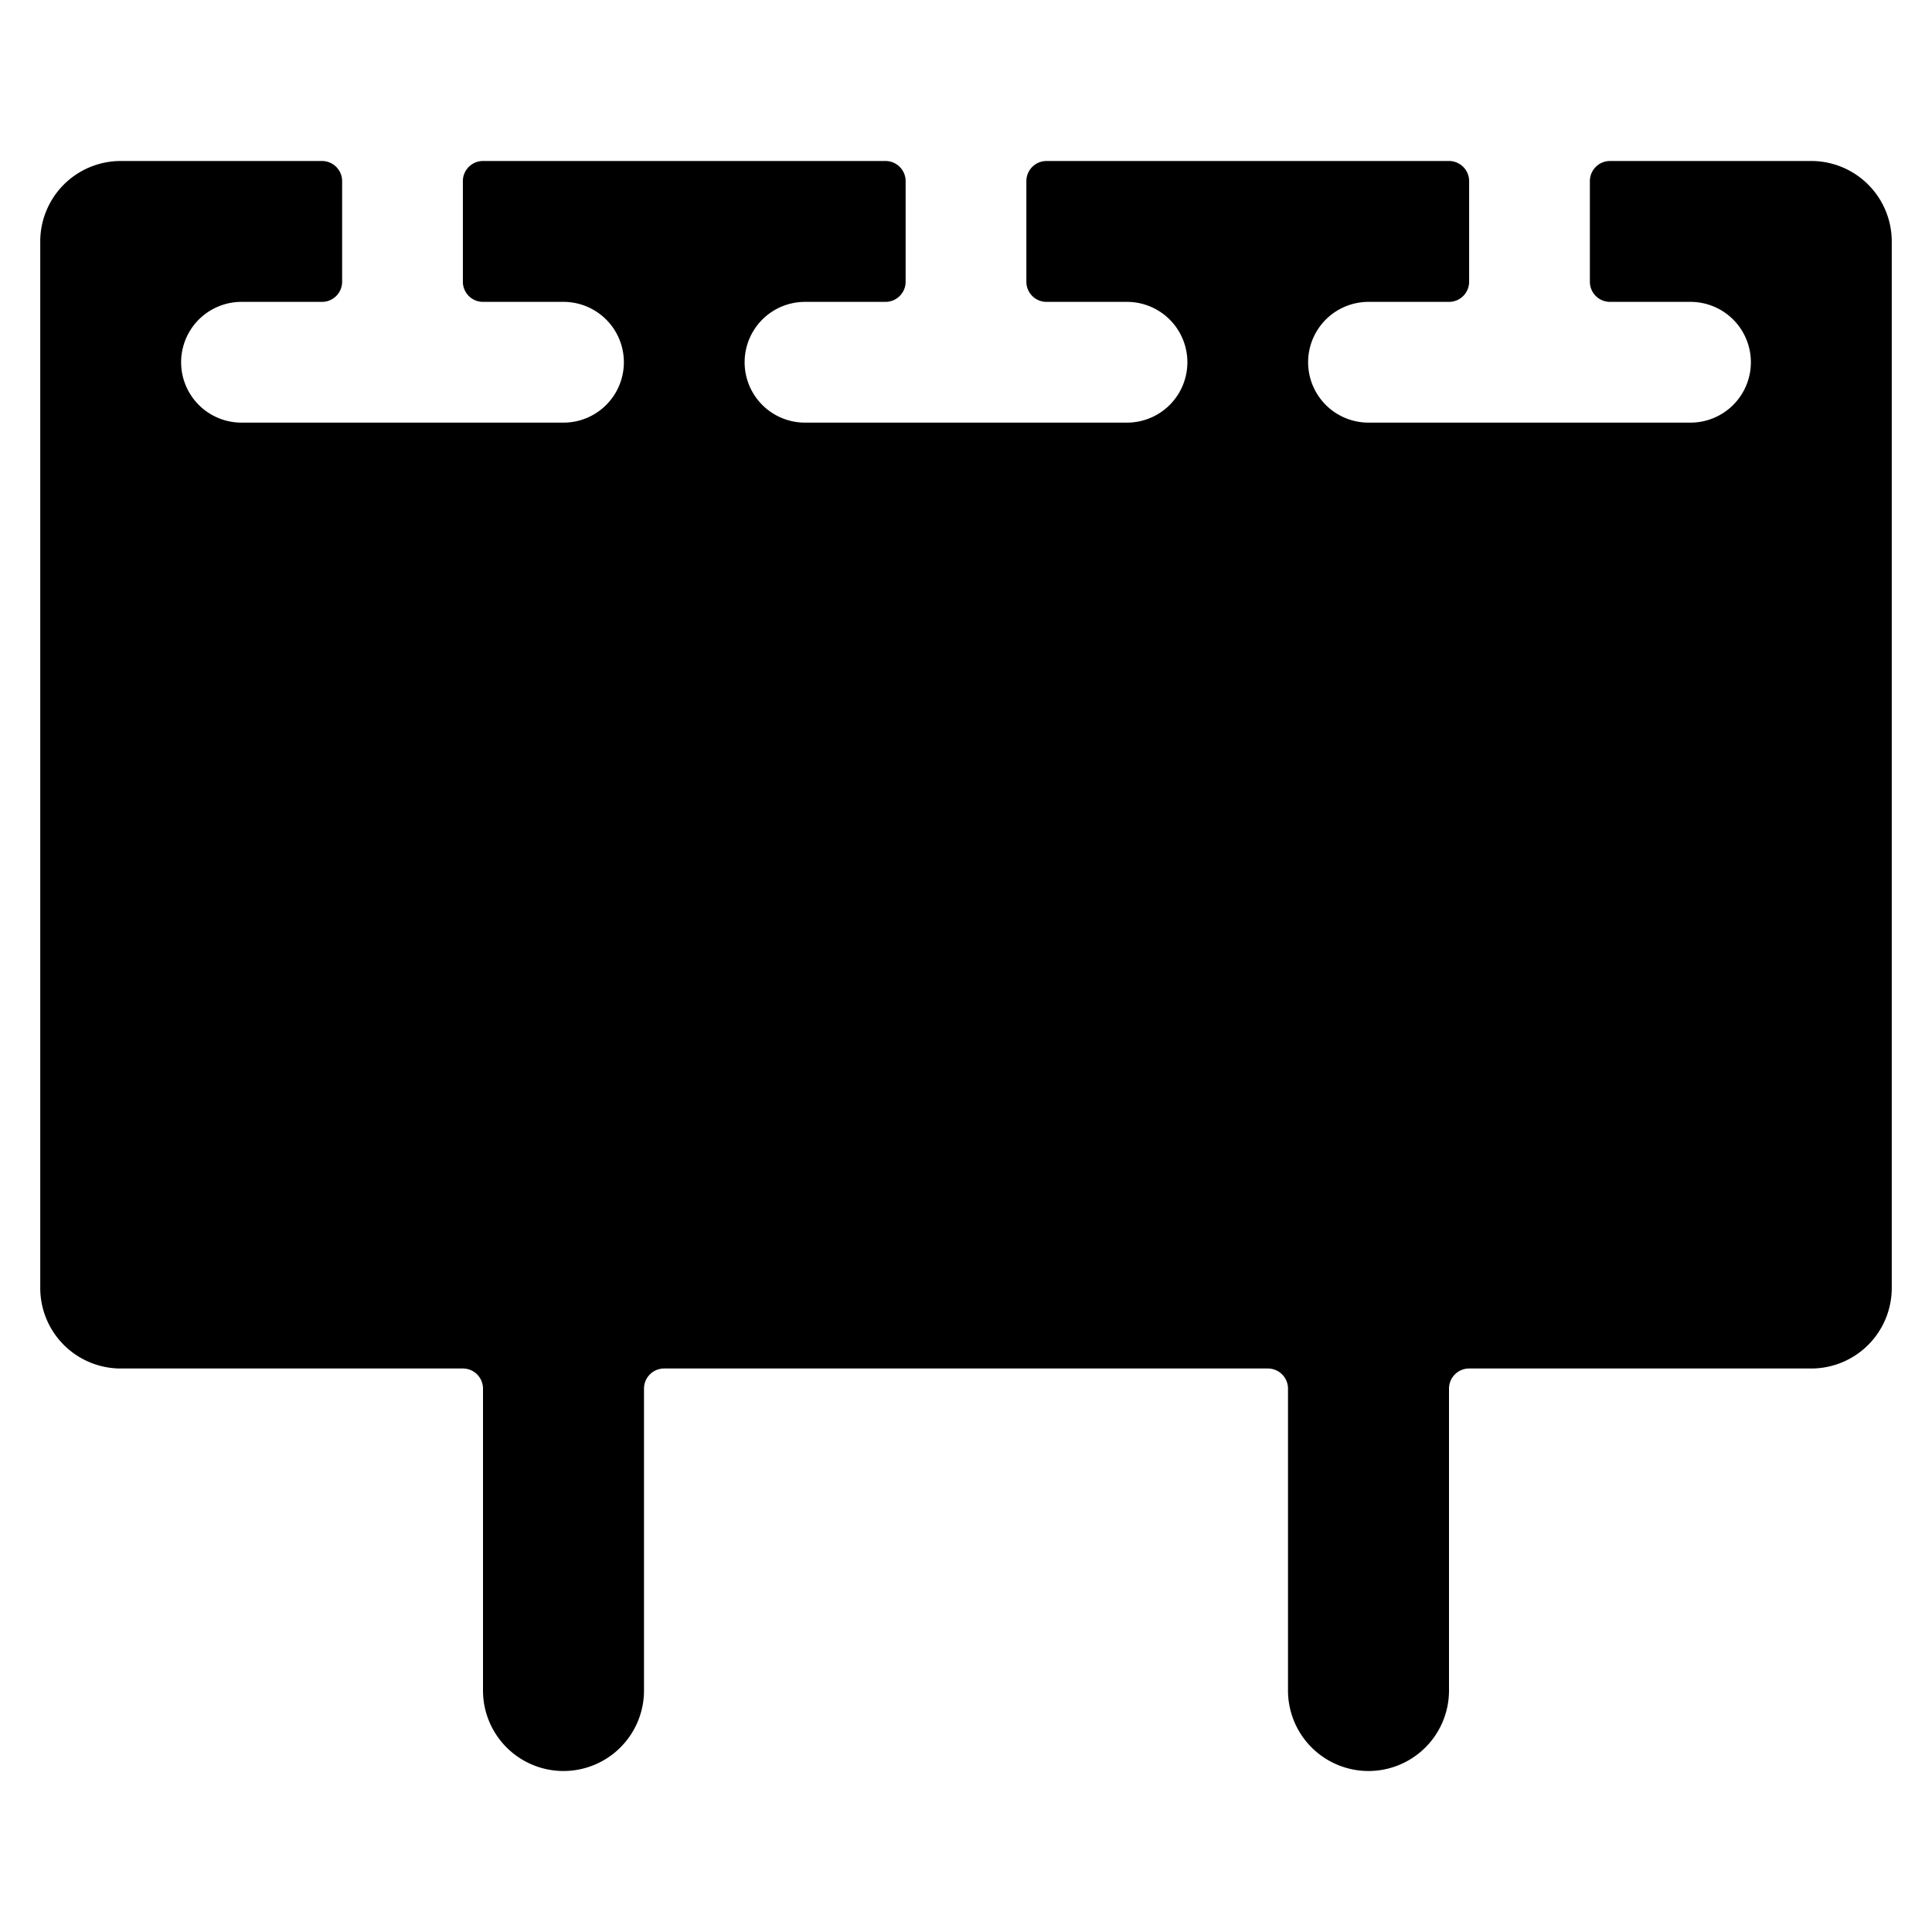 <svg xmlns="http://www.w3.org/2000/svg" viewBox="0 0 24 24"><title>billboard</title><path d="M17,22a1,1,0,0,0,1-1V17.25a.25.25,0,0,1,.25-.25H22.5a1,1,0,0,0,1-1V3a1,1,0,0,0-1-1H20a.25.25,0,0,0-.25.25V3.5a.25.25,0,0,0,.25.25h1a.75.75,0,0,1,0,1.5H17a.75.75,0,0,1,0-1.5h1a.25.25,0,0,0,.25-.25V2.25A.25.25,0,0,0,18,2H13a.25.25,0,0,0-.25.25V3.5a.25.25,0,0,0,.25.25h1a.75.75,0,0,1,0,1.5H10a.75.75,0,0,1,0-1.5h1a.25.25,0,0,0,.25-.25V2.25A.25.25,0,0,0,11,2H6a.25.25,0,0,0-.25.25V3.5A.25.25,0,0,0,6,3.75H7a.75.75,0,0,1,0,1.5H3a.75.75,0,0,1,0-1.5H4a.25.25,0,0,0,.25-.25V2.25A.25.25,0,0,0,4,2H1.5a1,1,0,0,0-1,1V16a1,1,0,0,0,1,1H5.75a.25.25,0,0,1,.25.25V21a1,1,0,0,0,2,0V17.25A.25.25,0,0,1,8.25,17h7.5a.25.25,0,0,1,.25.25V21A1,1,0,0,0,17,22Z"/></svg>